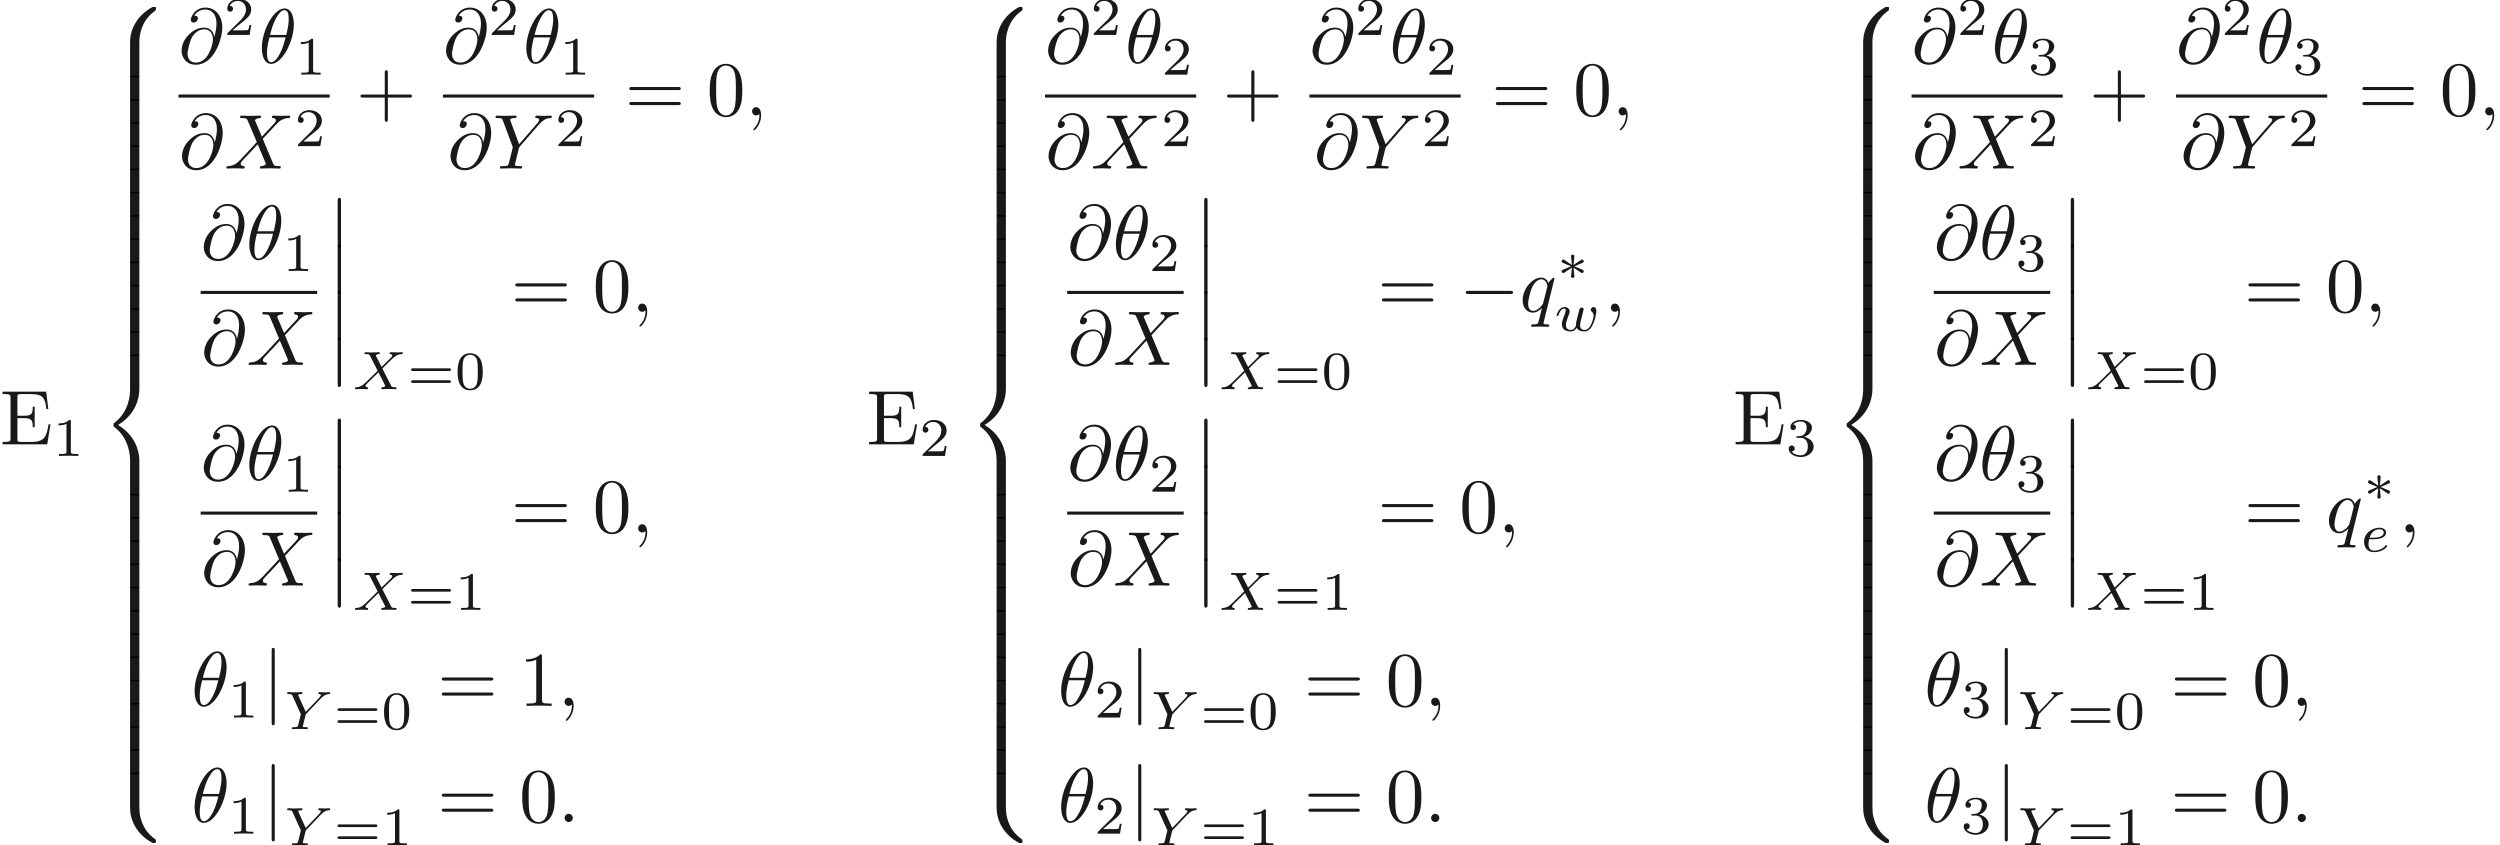 <ns0:svg xmlns:ns0="http://www.w3.org/2000/svg" xmlns:ns1="http://www.w3.org/1999/xlink" height="108.757pt" readme2tex:offset="0" version="1.1" viewBox="-21.221 -61.041 321.656 108.757" width="321.656pt" xmlns:readme2tex="http://github.com/leegao/readme2tex/">
<ns0:defs>
<ns0:path d="M3.877 -2.664L4.54 -3.327C5.433 -4.205 5.705 -4.477 6.332 -4.512C6.423 -4.519 6.507 -4.519 6.507 -4.659C6.507 -4.742 6.43 -4.763 6.409 -4.763C6.207 -4.763 5.963 -4.735 5.753 -4.735C5.572 -4.735 5.126 -4.763 4.944 -4.763C4.889 -4.763 4.805 -4.742 4.805 -4.61C4.805 -4.603 4.805 -4.519 4.91 -4.512C4.972 -4.505 5.147 -4.491 5.147 -4.338C5.147 -4.233 5.042 -4.122 4.972 -4.052C4.917 -4.003 4.031 -3.138 3.773 -2.873L3.068 -4.24C3.055 -4.261 3.034 -4.31 3.034 -4.338C3.034 -4.387 3.166 -4.498 3.403 -4.512C3.452 -4.512 3.55 -4.519 3.55 -4.665C3.55 -4.672 3.543 -4.763 3.431 -4.763C3.285 -4.763 3.11 -4.742 2.964 -4.742S2.657 -4.735 2.511 -4.735C2.392 -4.735 2.225 -4.735 2.099 -4.742C1.981 -4.749 1.834 -4.763 1.723 -4.763C1.688 -4.763 1.576 -4.763 1.576 -4.61C1.576 -4.512 1.667 -4.512 1.778 -4.512C2.183 -4.512 2.218 -4.442 2.287 -4.303L3.264 -2.378L2.873 -1.988C2.741 -1.862 2.413 -1.548 2.287 -1.416C1.437 -0.572 1.151 -0.279 0.523 -0.251C0.425 -0.244 0.349 -0.244 0.349 -0.098C0.349 -0.07 0.37 0 0.446 0C0.649 0 0.886 -0.028 1.095 -0.028C1.213 -0.028 1.388 -0.028 1.506 -0.021C1.632 -0.014 1.785 0 1.904 0C1.939 0 2.05 0 2.05 -0.146C2.05 -0.244 1.967 -0.251 1.925 -0.251C1.855 -0.258 1.709 -0.279 1.709 -0.425C1.709 -0.537 1.799 -0.628 1.953 -0.781L3.368 -2.169L4.212 -0.516C4.247 -0.446 4.254 -0.432 4.254 -0.425C4.254 -0.384 4.129 -0.272 3.884 -0.251C3.822 -0.244 3.731 -0.244 3.731 -0.098C3.731 -0.091 3.738 0 3.85 0C3.996 0 4.17 -0.021 4.317 -0.021S4.624 -0.028 4.77 -0.028C4.889 -0.028 5.056 -0.028 5.182 -0.021C5.3 -0.014 5.447 0 5.558 0C5.593 0 5.705 0 5.705 -0.153C5.705 -0.251 5.614 -0.251 5.502 -0.251C5.098 -0.251 5.063 -0.328 5 -0.446L3.877 -2.664Z" id="g3-88" />
<ns0:path d="M4.728 -3.926C4.861 -4.066 5 -4.191 5.154 -4.296C5.44 -4.491 5.698 -4.505 5.788 -4.512C5.865 -4.519 5.949 -4.519 5.949 -4.665C5.949 -4.714 5.907 -4.763 5.851 -4.763C5.677 -4.763 5.468 -4.735 5.286 -4.735C5.063 -4.735 4.77 -4.763 4.561 -4.763C4.526 -4.763 4.421 -4.763 4.421 -4.61C4.421 -4.519 4.512 -4.512 4.547 -4.512C4.749 -4.498 4.749 -4.421 4.749 -4.38C4.749 -4.317 4.707 -4.261 4.659 -4.198C4.617 -4.135 4.582 -4.087 4.54 -4.045L2.797 -2.225L1.876 -4.268C1.827 -4.366 1.827 -4.38 1.827 -4.387C1.827 -4.512 2.162 -4.512 2.204 -4.512C2.294 -4.512 2.385 -4.512 2.385 -4.665C2.385 -4.672 2.385 -4.763 2.273 -4.763C2.064 -4.763 1.548 -4.735 1.339 -4.735C1.165 -4.735 0.718 -4.763 0.544 -4.763C0.488 -4.763 0.404 -4.742 0.404 -4.61C0.404 -4.512 0.495 -4.512 0.593 -4.512C0.997 -4.512 1.025 -4.449 1.095 -4.296L2.176 -1.911L1.862 -0.635C1.771 -0.279 1.764 -0.258 1.22 -0.251C1.102 -0.251 1.011 -0.251 1.011 -0.105C1.011 -0.035 1.06 0 1.123 0C1.255 0 1.416 -0.021 1.555 -0.021C1.688 -0.021 1.89 -0.028 2.015 -0.028C2.155 -0.028 2.315 -0.021 2.462 -0.021S2.783 0 2.929 0C2.971 0 3.082 0 3.082 -0.153C3.082 -0.251 2.999 -0.251 2.845 -0.251C2.734 -0.251 2.706 -0.251 2.58 -0.265C2.448 -0.279 2.427 -0.293 2.427 -0.363C2.427 -0.404 2.511 -0.739 2.559 -0.928C2.615 -1.151 2.762 -1.757 2.776 -1.785C2.803 -1.89 2.803 -1.904 2.873 -1.974L4.728 -3.926Z" id="g3-89" />
<ns0:path d="M1.562 -1.59C1.757 -1.59 2.308 -1.604 2.685 -1.736C3.201 -1.918 3.299 -2.253 3.299 -2.462C3.299 -2.845 2.915 -3.075 2.434 -3.075C1.597 -3.075 0.467 -2.434 0.467 -1.241C0.467 -0.537 0.907 0.07 1.723 0.07C2.901 0.07 3.452 -0.621 3.452 -0.718C3.452 -0.76 3.389 -0.837 3.333 -0.837C3.292 -0.837 3.278 -0.823 3.222 -0.767C2.678 -0.126 1.862 -0.126 1.736 -0.126C1.318 -0.126 1.039 -0.404 1.039 -0.969C1.039 -1.067 1.039 -1.206 1.123 -1.59H1.562ZM1.179 -1.785C1.465 -2.797 2.239 -2.88 2.434 -2.88C2.741 -2.88 2.999 -2.727 2.999 -2.462C2.999 -1.785 1.82 -1.785 1.52 -1.785H1.179Z" id="g3-101" />
<ns0:path d="M3.668 -2.225C3.717 -2.413 3.801 -2.748 3.801 -2.783C3.801 -2.922 3.689 -3.006 3.571 -3.006C3.438 -3.006 3.313 -2.922 3.271 -2.803C3.25 -2.748 3.18 -2.455 3.131 -2.28C3.034 -1.883 3.034 -1.869 2.929 -1.478C2.838 -1.095 2.824 -1.039 2.817 -0.837C2.845 -0.697 2.79 -0.565 2.622 -0.356C2.532 -0.244 2.392 -0.126 2.155 -0.126C1.883 -0.126 1.527 -0.223 1.527 -0.767C1.527 -1.123 1.723 -1.639 1.862 -1.995C1.981 -2.301 2.008 -2.364 2.008 -2.483C2.008 -2.817 1.723 -3.075 1.346 -3.075C0.642 -3.075 0.328 -2.127 0.328 -2.008C0.328 -1.918 0.425 -1.918 0.446 -1.918C0.544 -1.918 0.551 -1.953 0.572 -2.029C0.746 -2.608 1.046 -2.88 1.325 -2.88C1.444 -2.88 1.499 -2.803 1.499 -2.636C1.499 -2.476 1.437 -2.322 1.402 -2.232C1.004 -1.213 1.004 -1.074 1.004 -0.858C1.004 -0.035 1.75 0.07 2.127 0.07C2.26 0.07 2.601 0.07 2.915 -0.398C3.075 -0.084 3.459 0.07 3.884 0.07C4.505 0.07 4.812 -0.467 4.951 -0.753C5.251 -1.339 5.44 -2.211 5.44 -2.532C5.44 -3.055 5.14 -3.082 5.091 -3.082C4.91 -3.082 4.714 -2.894 4.714 -2.713C4.714 -2.594 4.784 -2.538 4.833 -2.497C5 -2.357 5.091 -2.162 5.091 -1.939C5.091 -1.848 4.798 -0.126 3.912 -0.126C3.347 -0.126 3.347 -0.628 3.347 -0.746C3.347 -0.934 3.375 -1.046 3.473 -1.444L3.668 -2.225Z" id="g3-119" />
<ns0:path d="M3.599 -2.225C3.599 -2.992 3.508 -3.543 3.187 -4.031C2.971 -4.352 2.538 -4.631 1.981 -4.631C0.363 -4.631 0.363 -2.727 0.363 -2.225S0.363 0.139 1.981 0.139S3.599 -1.723 3.599 -2.225ZM1.981 -0.056C1.66 -0.056 1.234 -0.244 1.095 -0.816C0.997 -1.227 0.997 -1.799 0.997 -2.315C0.997 -2.824 0.997 -3.354 1.102 -3.738C1.248 -4.289 1.695 -4.435 1.981 -4.435C2.357 -4.435 2.72 -4.205 2.845 -3.801C2.957 -3.424 2.964 -2.922 2.964 -2.315C2.964 -1.799 2.964 -1.283 2.873 -0.844C2.734 -0.209 2.26 -0.056 1.981 -0.056Z" id="g5-48" />
<ns0:path d="M2.336 -4.435C2.336 -4.624 2.322 -4.631 2.127 -4.631C1.681 -4.191 1.046 -4.184 0.76 -4.184V-3.933C0.928 -3.933 1.388 -3.933 1.771 -4.129V-0.572C1.771 -0.342 1.771 -0.251 1.074 -0.251H0.809V0C0.934 -0.007 1.792 -0.028 2.05 -0.028C2.267 -0.028 3.145 -0.007 3.299 0V-0.251H3.034C2.336 -0.251 2.336 -0.342 2.336 -0.572V-4.435Z" id="g5-49" />
<ns0:path d="M3.522 -1.269H3.285C3.264 -1.116 3.194 -0.704 3.103 -0.635C3.048 -0.593 2.511 -0.593 2.413 -0.593H1.13C1.862 -1.241 2.106 -1.437 2.525 -1.764C3.041 -2.176 3.522 -2.608 3.522 -3.271C3.522 -4.115 2.783 -4.631 1.89 -4.631C1.025 -4.631 0.439 -4.024 0.439 -3.382C0.439 -3.027 0.739 -2.992 0.809 -2.992C0.976 -2.992 1.179 -3.11 1.179 -3.361C1.179 -3.487 1.13 -3.731 0.767 -3.731C0.983 -4.226 1.458 -4.38 1.785 -4.38C2.483 -4.38 2.845 -3.836 2.845 -3.271C2.845 -2.664 2.413 -2.183 2.19 -1.932L0.509 -0.272C0.439 -0.209 0.439 -0.195 0.439 0H3.313L3.522 -1.269Z" id="g5-50" />
<ns0:path d="M1.904 -2.329C2.448 -2.329 2.838 -1.953 2.838 -1.206C2.838 -0.342 2.336 -0.084 1.932 -0.084C1.653 -0.084 1.039 -0.16 0.746 -0.572C1.074 -0.586 1.151 -0.816 1.151 -0.962C1.151 -1.186 0.983 -1.346 0.767 -1.346C0.572 -1.346 0.377 -1.227 0.377 -0.941C0.377 -0.286 1.102 0.139 1.946 0.139C2.915 0.139 3.585 -0.509 3.585 -1.206C3.585 -1.75 3.138 -2.294 2.371 -2.455C3.103 -2.72 3.368 -3.243 3.368 -3.668C3.368 -4.219 2.734 -4.631 1.96 -4.631S0.593 -4.254 0.593 -3.696C0.593 -3.459 0.746 -3.327 0.955 -3.327C1.172 -3.327 1.311 -3.487 1.311 -3.682C1.311 -3.884 1.172 -4.031 0.955 -4.045C1.2 -4.352 1.681 -4.428 1.939 -4.428C2.253 -4.428 2.692 -4.275 2.692 -3.668C2.692 -3.375 2.594 -3.055 2.413 -2.838C2.183 -2.573 1.988 -2.559 1.639 -2.538C1.465 -2.525 1.451 -2.525 1.416 -2.518C1.402 -2.518 1.346 -2.504 1.346 -2.427C1.346 -2.329 1.409 -2.329 1.527 -2.329H1.904Z" id="g5-51" />
<ns0:path d="M5.356 -2.343C5.461 -2.343 5.621 -2.343 5.621 -2.518C5.621 -2.685 5.454 -2.685 5.363 -2.685H0.746C0.656 -2.685 0.488 -2.685 0.488 -2.518C0.488 -2.343 0.649 -2.343 0.753 -2.343H5.356ZM5.363 -0.809C5.454 -0.809 5.621 -0.809 5.621 -0.976C5.621 -1.151 5.461 -1.151 5.356 -1.151H0.753C0.649 -1.151 0.488 -1.151 0.488 -0.976C0.488 -0.809 0.656 -0.809 0.746 -0.809H5.363Z" id="g5-61" />
<ns0:path d="M1.445 5.818C1.445 5.978 1.445 6.187 1.654 6.187C1.873 6.187 1.873 5.988 1.873 5.818V0.159C1.873 0 1.873 -0.209 1.664 -0.209C1.445 -0.209 1.445 -0.01 1.445 0.159V5.818Z" id="g6-12" />
<ns0:path d="M5.021 4.513C5.021 3.696 5.24 1.793 7.014 0.538C7.143 0.438 7.153 0.428 7.153 0.249C7.153 0.02 7.143 0.01 6.894 0.01H6.735C4.593 1.166 3.826 3.049 3.826 4.513V8.797C3.826 9.056 3.836 9.066 4.105 9.066H4.742C5.011 9.066 5.021 9.056 5.021 8.797V4.513Z" id="g6-56" />
<ns0:path d="M6.894 8.956C7.143 8.956 7.153 8.946 7.153 8.717C7.153 8.538 7.143 8.528 7.103 8.498C6.795 8.269 6.077 7.761 5.609 6.844C5.22 6.087 5.021 5.32 5.021 4.453V0.169C5.021 -0.09 5.011 -0.1 4.742 -0.1H4.105C3.836 -0.1 3.826 -0.09 3.826 0.169V4.453C3.826 5.928 4.593 7.811 6.735 8.956H6.894Z" id="g6-58" />
<ns0:path d="M3.826 17.763C3.826 18.022 3.836 18.032 4.105 18.032H4.742C5.011 18.032 5.021 18.022 5.021 17.763V13.559C5.021 12.354 4.513 10.321 2.281 8.966C4.533 7.601 5.021 5.549 5.021 4.374V0.169C5.021 -0.09 5.011 -0.1 4.742 -0.1H4.105C3.836 -0.1 3.826 -0.09 3.826 0.169V4.384C3.826 5.22 3.646 7.293 1.813 8.687C1.704 8.777 1.694 8.787 1.694 8.966S1.704 9.156 1.813 9.245C2.072 9.445 2.76 9.973 3.238 10.979C3.626 11.776 3.826 12.662 3.826 13.549V17.763Z" id="g6-60" />
<ns0:path d="M5.021 0.169C5.021 -0.09 5.011 -0.1 4.742 -0.1H4.105C3.836 -0.1 3.826 -0.09 3.826 0.169V2.819C3.826 3.078 3.836 3.088 4.105 3.088H4.742C5.011 3.088 5.021 3.078 5.021 2.819V0.169Z" id="g6-62" />
<ns0:path d="M4.533 -4.981C4.533 -5.639 4.354 -7.024 3.337 -7.024C1.953 -7.024 0.418 -4.214 0.418 -1.933C0.418 -0.996 0.707 0.11 1.614 0.11C3.019 0.11 4.533 -2.75 4.533 -4.981ZM1.474 -3.616C1.644 -4.254 1.843 -5.051 2.242 -5.758C2.511 -6.247 2.879 -6.804 3.328 -6.804C3.816 -6.804 3.875 -6.167 3.875 -5.599C3.875 -5.111 3.796 -4.603 3.557 -3.616H1.474ZM3.467 -3.298C3.357 -2.839 3.148 -1.993 2.77 -1.275C2.421 -0.598 2.042 -0.11 1.614 -0.11C1.285 -0.11 1.076 -0.399 1.076 -1.325C1.076 -1.743 1.136 -2.321 1.395 -3.298H3.467Z" id="g2-18" />
<ns0:path d="M1.913 -0.528C1.913 -0.817 1.674 -1.056 1.385 -1.056S0.857 -0.817 0.857 -0.528S1.096 0 1.385 0S1.913 -0.239 1.913 -0.528Z" id="g2-58" />
<ns0:path d="M2.022 -0.01C2.022 -0.667 1.773 -1.056 1.385 -1.056C1.056 -1.056 0.857 -0.807 0.857 -0.528C0.857 -0.259 1.056 0 1.385 0C1.504 0 1.634 -0.04 1.734 -0.13C1.763 -0.149 1.773 -0.159 1.783 -0.159S1.803 -0.149 1.803 -0.01C1.803 0.727 1.455 1.325 1.126 1.654C1.016 1.763 1.016 1.783 1.016 1.813C1.016 1.883 1.066 1.923 1.116 1.923C1.225 1.923 2.022 1.156 2.022 -0.01Z" id="g2-59" />
<ns0:path d="M4.613 -3.377C4.513 -3.995 4.105 -4.553 3.328 -4.553C2.72 -4.553 2.072 -4.394 1.295 -3.616C0.468 -2.79 0.399 -1.863 0.399 -1.554C0.399 -0.936 0.837 0.219 2.232 0.219C4.603 0.219 5.639 -3.128 5.639 -4.553C5.639 -6.137 4.712 -7.133 3.487 -7.133C2.042 -7.133 1.584 -5.838 1.584 -5.559C1.584 -5.42 1.664 -5.21 1.963 -5.21C2.291 -5.21 2.501 -5.509 2.501 -5.738C2.501 -6.087 2.192 -6.087 2.032 -6.087C2.471 -6.824 3.178 -6.884 3.467 -6.884C4.194 -6.884 4.892 -6.366 4.892 -5.081C4.892 -4.692 4.832 -4.184 4.623 -3.377H4.613ZM2.262 -0.06C1.166 -0.06 1.166 -1.086 1.166 -1.186C1.166 -1.455 1.415 -2.849 1.823 -3.447C2.222 -4.015 2.71 -4.334 3.328 -4.334C4.413 -4.334 4.433 -3.218 4.433 -3.019C4.433 -2.301 3.796 -0.06 2.262 -0.06Z" id="g2-64" />
<ns0:path d="M4.832 -4.095L3.995 -6.077C3.965 -6.157 3.945 -6.197 3.945 -6.207C3.945 -6.266 4.115 -6.456 4.533 -6.496C4.633 -6.506 4.732 -6.516 4.732 -6.685C4.732 -6.804 4.613 -6.804 4.583 -6.804C4.174 -6.804 3.746 -6.775 3.328 -6.775C3.078 -6.775 2.461 -6.804 2.212 -6.804C2.152 -6.804 2.032 -6.804 2.032 -6.605C2.032 -6.496 2.132 -6.496 2.262 -6.496C2.859 -6.496 2.919 -6.396 3.009 -6.177L4.184 -3.397L2.082 -1.136L1.953 -1.026C1.465 -0.498 0.996 -0.339 0.488 -0.309C0.359 -0.299 0.269 -0.299 0.269 -0.11C0.269 -0.1 0.269 0 0.399 0C0.697 0 1.026 -0.03 1.335 -0.03C1.704 -0.03 2.092 0 2.451 0C2.511 0 2.63 0 2.63 -0.199C2.63 -0.299 2.531 -0.309 2.511 -0.309C2.421 -0.319 2.112 -0.339 2.112 -0.618C2.112 -0.777 2.262 -0.936 2.381 -1.066L3.397 -2.142L4.294 -3.118L5.3 -0.737C5.34 -0.628 5.35 -0.618 5.35 -0.598C5.35 -0.518 5.161 -0.349 4.772 -0.309C4.663 -0.299 4.573 -0.289 4.573 -0.12C4.573 0 4.682 0 4.722 0C5.001 0 5.699 -0.03 5.978 -0.03C6.227 -0.03 6.834 0 7.083 0C7.153 0 7.273 0 7.273 -0.189C7.273 -0.309 7.173 -0.309 7.093 -0.309C6.426 -0.319 6.406 -0.349 6.237 -0.747C5.848 -1.674 5.181 -3.228 4.951 -3.826C5.629 -4.523 6.675 -5.709 6.994 -5.988C7.283 -6.227 7.661 -6.466 8.259 -6.496C8.389 -6.506 8.478 -6.506 8.478 -6.695C8.478 -6.705 8.478 -6.804 8.349 -6.804C8.05 -6.804 7.721 -6.775 7.412 -6.775C7.044 -6.775 6.665 -6.804 6.306 -6.804C6.247 -6.804 6.117 -6.804 6.117 -6.605C6.117 -6.535 6.167 -6.506 6.237 -6.496C6.326 -6.486 6.635 -6.466 6.635 -6.187C6.635 -6.047 6.526 -5.918 6.446 -5.828L4.832 -4.095Z" id="g2-88" />
<ns0:path d="M5.948 -5.669L6.087 -5.808C6.386 -6.107 6.715 -6.446 7.392 -6.496C7.502 -6.506 7.592 -6.506 7.592 -6.685C7.592 -6.765 7.542 -6.804 7.462 -6.804C7.203 -6.804 6.914 -6.775 6.645 -6.775C6.316 -6.775 5.968 -6.804 5.649 -6.804C5.589 -6.804 5.46 -6.804 5.46 -6.615C5.46 -6.506 5.559 -6.496 5.609 -6.496C5.679 -6.496 5.968 -6.476 5.968 -6.266C5.968 -6.097 5.738 -5.838 5.699 -5.788L3.387 -3.128L2.291 -6.087C2.232 -6.227 2.232 -6.247 2.232 -6.257C2.232 -6.496 2.72 -6.496 2.819 -6.496C2.959 -6.496 3.059 -6.496 3.059 -6.695C3.059 -6.804 2.939 -6.804 2.909 -6.804C2.63 -6.804 1.933 -6.775 1.654 -6.775C1.405 -6.775 0.787 -6.804 0.538 -6.804C0.478 -6.804 0.349 -6.804 0.349 -6.605C0.349 -6.496 0.448 -6.496 0.578 -6.496C1.176 -6.496 1.215 -6.406 1.305 -6.157L2.531 -2.879C2.54 -2.849 2.57 -2.74 2.57 -2.71S2.172 -1.076 2.122 -0.897C1.993 -0.349 1.983 -0.319 1.186 -0.309C0.996 -0.309 0.917 -0.309 0.917 -0.11C0.917 0 1.036 0 1.056 0C1.335 0 2.032 -0.03 2.311 -0.03S3.308 0 3.587 0C3.656 0 3.776 0 3.776 -0.199C3.776 -0.309 3.686 -0.309 3.497 -0.309C3.477 -0.309 3.288 -0.309 3.118 -0.329C2.909 -0.349 2.849 -0.369 2.849 -0.488C2.849 -0.558 2.939 -0.907 2.989 -1.116L3.337 -2.521C3.387 -2.71 3.397 -2.74 3.477 -2.829L5.948 -5.669Z" id="g2-89" />
<ns0:path d="M4.503 -4.294C4.503 -4.334 4.473 -4.394 4.403 -4.394C4.294 -4.394 3.895 -3.995 3.726 -3.706C3.507 -4.244 3.118 -4.403 2.8 -4.403C1.624 -4.403 0.399 -2.929 0.399 -1.484C0.399 -0.508 0.986 0.11 1.714 0.11C2.142 0.11 2.531 -0.13 2.889 -0.488C2.8 -0.139 2.471 1.205 2.441 1.295C2.361 1.574 2.281 1.614 1.724 1.624C1.594 1.624 1.494 1.624 1.494 1.823C1.494 1.833 1.494 1.933 1.624 1.933C1.943 1.933 2.291 1.903 2.62 1.903C2.959 1.903 3.318 1.933 3.646 1.933C3.696 1.933 3.826 1.933 3.826 1.734C3.826 1.624 3.726 1.624 3.567 1.624C3.088 1.624 3.088 1.554 3.088 1.465C3.088 1.395 3.108 1.335 3.128 1.245L4.503 -4.294ZM1.743 -0.11C1.146 -0.11 1.106 -0.877 1.106 -1.046C1.106 -1.524 1.395 -2.61 1.564 -3.029C1.873 -3.766 2.391 -4.184 2.8 -4.184C3.447 -4.184 3.587 -3.377 3.587 -3.308C3.587 -3.248 3.039 -1.066 3.009 -1.026C2.859 -0.747 2.301 -0.11 1.743 -0.11Z" id="g2-113" />
<ns0:path d="M2.253 -1.736C2.824 -1.988 3.082 -2.085 3.257 -2.169C3.389 -2.225 3.452 -2.253 3.452 -2.385C3.452 -2.504 3.361 -2.608 3.236 -2.608C3.187 -2.608 3.173 -2.608 3.089 -2.545L2.141 -1.911L2.246 -2.943C2.26 -3.068 2.246 -3.243 2.036 -3.243C1.953 -3.243 1.82 -3.187 1.82 -3.034C1.82 -2.971 1.848 -2.762 1.855 -2.692C1.869 -2.573 1.918 -2.071 1.932 -1.911L0.99 -2.545C0.921 -2.587 0.9 -2.608 0.837 -2.608C0.711 -2.608 0.621 -2.504 0.621 -2.385C0.621 -2.246 0.704 -2.211 0.767 -2.183L1.82 -1.743C1.248 -1.492 0.99 -1.395 0.816 -1.311C0.683 -1.255 0.621 -1.227 0.621 -1.095C0.621 -0.976 0.711 -0.872 0.837 -0.872C0.886 -0.872 0.9 -0.872 0.983 -0.934L1.932 -1.569L1.82 -0.446C1.82 -0.293 1.953 -0.237 2.036 -0.237S2.253 -0.293 2.253 -0.446C2.253 -0.509 2.225 -0.718 2.218 -0.788C2.204 -0.907 2.155 -1.409 2.141 -1.569L2.978 -1.011C3.159 -0.872 3.173 -0.872 3.236 -0.872C3.361 -0.872 3.452 -0.976 3.452 -1.095C3.452 -1.234 3.368 -1.269 3.306 -1.297L2.253 -1.736Z" id="g1-3" />
<ns0:path d="M4.075 -2.291H6.854C6.994 -2.291 7.183 -2.291 7.183 -2.491S6.994 -2.69 6.854 -2.69H4.075V-5.479C4.075 -5.619 4.075 -5.808 3.875 -5.808S3.676 -5.619 3.676 -5.479V-2.69H0.887C0.747 -2.69 0.558 -2.69 0.558 -2.491S0.747 -2.291 0.887 -2.291H3.676V0.498C3.676 0.638 3.676 0.827 3.875 0.827S4.075 0.638 4.075 0.498V-2.291Z" id="g4-43" />
<ns0:path d="M4.583 -3.188C4.583 -3.985 4.533 -4.782 4.184 -5.519C3.726 -6.476 2.909 -6.635 2.491 -6.635C1.893 -6.635 1.166 -6.376 0.757 -5.45C0.438 -4.762 0.389 -3.985 0.389 -3.188C0.389 -2.441 0.428 -1.544 0.837 -0.787C1.265 0.02 1.993 0.219 2.481 0.219C3.019 0.219 3.776 0.01 4.214 -0.936C4.533 -1.624 4.583 -2.401 4.583 -3.188ZM2.481 0C2.092 0 1.504 -0.249 1.325 -1.205C1.215 -1.803 1.215 -2.72 1.215 -3.308C1.215 -3.945 1.215 -4.603 1.295 -5.141C1.484 -6.326 2.232 -6.416 2.481 -6.416C2.809 -6.416 3.467 -6.237 3.656 -5.25C3.756 -4.692 3.756 -3.935 3.756 -3.308C3.756 -2.56 3.756 -1.883 3.646 -1.245C3.497 -0.299 2.929 0 2.481 0Z" id="g4-48" />
<ns0:path d="M2.929 -6.376C2.929 -6.615 2.929 -6.635 2.7 -6.635C2.082 -5.998 1.205 -5.998 0.887 -5.998V-5.689C1.086 -5.689 1.674 -5.689 2.192 -5.948V-0.787C2.192 -0.428 2.162 -0.309 1.265 -0.309H0.946V0C1.295 -0.03 2.162 -0.03 2.56 -0.03S3.826 -0.03 4.174 0V-0.309H3.856C2.959 -0.309 2.929 -0.418 2.929 -0.787V-6.376Z" id="g4-49" />
<ns0:path d="M6.844 -3.258C6.994 -3.258 7.183 -3.258 7.183 -3.457S6.994 -3.656 6.854 -3.656H0.887C0.747 -3.656 0.558 -3.656 0.558 -3.457S0.747 -3.258 0.897 -3.258H6.844ZM6.854 -1.325C6.994 -1.325 7.183 -1.325 7.183 -1.524S6.994 -1.724 6.844 -1.724H0.897C0.747 -1.724 0.558 -1.724 0.558 -1.524S0.747 -1.325 0.887 -1.325H6.854Z" id="g4-61" />
<ns0:path d="M1.355 -0.777C1.355 -0.418 1.335 -0.309 0.568 -0.309H0.329V0H6.077L6.496 -2.57H6.247C5.998 -1.036 5.768 -0.309 4.055 -0.309H2.73C2.262 -0.309 2.242 -0.379 2.242 -0.707V-3.367H3.138C4.105 -3.367 4.214 -3.049 4.214 -2.202H4.463V-4.842H4.214C4.214 -3.985 4.105 -3.676 3.138 -3.676H2.242V-6.067C2.242 -6.396 2.262 -6.466 2.73 -6.466H4.015C5.539 -6.466 5.808 -5.918 5.968 -4.533H6.217L5.938 -6.775H0.329V-6.466H0.568C1.335 -6.466 1.355 -6.356 1.355 -5.998V-0.777Z" id="g4-69" />
<ns0:path d="M6.565 -2.291C6.735 -2.291 6.914 -2.291 6.914 -2.491S6.735 -2.69 6.565 -2.69H1.176C1.006 -2.69 0.827 -2.69 0.827 -2.491S1.006 -2.291 1.176 -2.291H6.565Z" id="g0-0" />
<ns0:path d="M1.584 -7.113C1.584 -7.293 1.584 -7.472 1.385 -7.472S1.186 -7.293 1.186 -7.113V2.132C1.186 2.311 1.186 2.491 1.385 2.491S1.584 2.311 1.584 2.132V-7.113Z" id="g0-106" />
</ns0:defs>
<ns0:g fill-opacity="0.9" id="page1">
<ns0:use x="-21.221" y="-3.873" ns1:href="#g4-69" />
<ns0:use x="-14.441" y="-2.379" ns1:href="#g5-49" />
<ns0:use x="-8.312" y="-60.162" ns1:href="#g6-56" />
<ns0:use x="-8.312" y="-51.196" ns1:href="#g6-62" />
<ns0:use x="-8.312" y="-48.207" ns1:href="#g6-62" />
<ns0:use x="-8.312" y="-45.218" ns1:href="#g6-62" />
<ns0:use x="-8.312" y="-42.23" ns1:href="#g6-62" />
<ns0:use x="-8.312" y="-39.241" ns1:href="#g6-62" />
<ns0:use x="-8.312" y="-36.252" ns1:href="#g6-62" />
<ns0:use x="-8.312" y="-33.263" ns1:href="#g6-62" />
<ns0:use x="-8.312" y="-30.274" ns1:href="#g6-62" />
<ns0:use x="-8.312" y="-27.285" ns1:href="#g6-62" />
<ns0:use x="-8.312" y="-24.297" ns1:href="#g6-62" />
<ns0:use x="-8.312" y="-21.308" ns1:href="#g6-62" />
<ns0:use x="-8.312" y="-18.319" ns1:href="#g6-62" />
<ns0:use x="-8.312" y="-15.33" ns1:href="#g6-60" />
<ns0:use x="-8.312" y="2.603" ns1:href="#g6-62" />
<ns0:use x="-8.312" y="5.592" ns1:href="#g6-62" />
<ns0:use x="-8.312" y="8.581" ns1:href="#g6-62" />
<ns0:use x="-8.312" y="11.569" ns1:href="#g6-62" />
<ns0:use x="-8.312" y="14.558" ns1:href="#g6-62" />
<ns0:use x="-8.312" y="17.547" ns1:href="#g6-62" />
<ns0:use x="-8.312" y="20.536" ns1:href="#g6-62" />
<ns0:use x="-8.312" y="23.525" ns1:href="#g6-62" />
<ns0:use x="-8.312" y="26.514" ns1:href="#g6-62" />
<ns0:use x="-8.312" y="29.502" ns1:href="#g6-62" />
<ns0:use x="-8.312" y="32.491" ns1:href="#g6-62" />
<ns0:use x="-8.312" y="35.48" ns1:href="#g6-62" />
<ns0:use x="-8.312" y="38.469" ns1:href="#g6-58" />
<ns0:use x="1.74" y="-52.931" ns1:href="#g2-64" />
<ns0:use x="7.582" y="-56.547" ns1:href="#g5-50" />
<ns0:use x="12.052" y="-52.931" ns1:href="#g2-18" />
<ns0:use x="16.729" y="-51.437" ns1:href="#g5-49" />
<ns0:rect height="0.398" width="19.458" x="1.74" y="-48.882" />
<ns0:use x="1.795" y="-39.358" ns1:href="#g2-64" />
<ns0:use x="7.638" y="-39.358" ns1:href="#g2-88" />
<ns0:use x="16.673" y="-42.236" ns1:href="#g5-50" />
<ns0:use x="24.607" y="-46.192" ns1:href="#g4-43" />
<ns0:use x="35.766" y="-52.931" ns1:href="#g2-64" />
<ns0:use x="41.608" y="-56.547" ns1:href="#g5-50" />
<ns0:use x="46.078" y="-52.931" ns1:href="#g2-18" />
<ns0:use x="50.754" y="-51.437" ns1:href="#g5-49" />
<ns0:rect height="0.398" width="19.458" x="35.766" y="-48.882" />
<ns0:use x="36.34" y="-39.358" ns1:href="#g2-64" />
<ns0:use x="42.182" y="-39.358" ns1:href="#g2-89" />
<ns0:use x="50.18" y="-42.236" ns1:href="#g5-50" />
<ns0:use x="59.187" y="-46.192" ns1:href="#g4-61" />
<ns0:use x="69.703" y="-46.192" ns1:href="#g4-48" />
<ns0:use x="74.684" y="-46.192" ns1:href="#g2-59" />
<ns0:use x="4.596" y="-27.667" ns1:href="#g2-64" />
<ns0:use x="10.438" y="-27.667" ns1:href="#g2-18" />
<ns0:use x="15.115" y="-26.172" ns1:href="#g5-49" />
<ns0:rect height="0.398" width="14.989" x="4.596" y="-23.617" />
<ns0:use x="4.651" y="-14.093" ns1:href="#g2-64" />
<ns0:use x="10.494" y="-14.093" ns1:href="#g2-88" />
<ns0:use x="20.78" y="-35.373" ns1:href="#g6-12" />
<ns0:use x="20.78" y="-29.395" ns1:href="#g6-12" />
<ns0:use x="20.78" y="-23.417" ns1:href="#g6-12" />
<ns0:use x="20.78" y="-17.44" ns1:href="#g6-12" />
<ns0:use x="24.101" y="-10.964" ns1:href="#g3-88" />
<ns0:use x="31.177" y="-10.964" ns1:href="#g5-61" />
<ns0:use x="37.292" y="-10.964" ns1:href="#g5-48" />
<ns0:use x="44.529" y="-20.927" ns1:href="#g4-61" />
<ns0:use x="55.045" y="-20.927" ns1:href="#g4-48" />
<ns0:use x="60.027" y="-20.927" ns1:href="#g2-59" />
<ns0:use x="4.596" y="0.727" ns1:href="#g2-64" />
<ns0:use x="10.438" y="0.727" ns1:href="#g2-18" />
<ns0:use x="15.115" y="2.222" ns1:href="#g5-49" />
<ns0:rect height="0.398" width="14.989" x="4.596" y="4.777" />
<ns0:use x="4.651" y="14.301" ns1:href="#g2-64" />
<ns0:use x="10.494" y="14.301" ns1:href="#g2-88" />
<ns0:use x="20.78" y="-6.979" ns1:href="#g6-12" />
<ns0:use x="20.78" y="-1.001" ns1:href="#g6-12" />
<ns0:use x="20.78" y="4.976" ns1:href="#g6-12" />
<ns0:use x="20.78" y="10.954" ns1:href="#g6-12" />
<ns0:use x="24.101" y="17.43" ns1:href="#g3-88" />
<ns0:use x="31.177" y="17.43" ns1:href="#g5-61" />
<ns0:use x="37.292" y="17.43" ns1:href="#g5-49" />
<ns0:use x="44.529" y="7.467" ns1:href="#g4-61" />
<ns0:use x="55.045" y="7.467" ns1:href="#g4-48" />
<ns0:use x="60.027" y="7.467" ns1:href="#g2-59" />
<ns0:use x="3.4" y="29.783" ns1:href="#g2-18" />
<ns0:use x="8.077" y="31.278" ns1:href="#g5-49" />
<ns0:use x="12.546" y="29.783" ns1:href="#g0-106" />
<ns0:use x="15.314" y="32.772" ns1:href="#g3-89" />
<ns0:use x="21.713" y="32.772" ns1:href="#g5-61" />
<ns0:use x="27.829" y="32.772" ns1:href="#g5-48" />
<ns0:use x="35.065" y="29.783" ns1:href="#g4-61" />
<ns0:use x="45.581" y="29.783" ns1:href="#g4-49" />
<ns0:use x="50.563" y="29.783" ns1:href="#g2-59" />
<ns0:use x="3.4" y="44.727" ns1:href="#g2-18" />
<ns0:use x="8.077" y="46.222" ns1:href="#g5-49" />
<ns0:use x="12.546" y="44.727" ns1:href="#g0-106" />
<ns0:use x="15.314" y="47.716" ns1:href="#g3-89" />
<ns0:use x="21.713" y="47.716" ns1:href="#g5-61" />
<ns0:use x="27.829" y="47.716" ns1:href="#g5-49" />
<ns0:use x="35.065" y="44.727" ns1:href="#g4-61" />
<ns0:use x="45.581" y="44.727" ns1:href="#g4-48" />
<ns0:use x="50.563" y="44.727" ns1:href="#g2-58" />
<ns0:use x="90.27" y="-3.873" ns1:href="#g4-69" />
<ns0:use x="97.05" y="-2.379" ns1:href="#g5-50" />
<ns0:use x="103.18" y="-60.162" ns1:href="#g6-56" />
<ns0:use x="103.18" y="-51.196" ns1:href="#g6-62" />
<ns0:use x="103.18" y="-48.207" ns1:href="#g6-62" />
<ns0:use x="103.18" y="-45.218" ns1:href="#g6-62" />
<ns0:use x="103.18" y="-42.23" ns1:href="#g6-62" />
<ns0:use x="103.18" y="-39.241" ns1:href="#g6-62" />
<ns0:use x="103.18" y="-36.252" ns1:href="#g6-62" />
<ns0:use x="103.18" y="-33.263" ns1:href="#g6-62" />
<ns0:use x="103.18" y="-30.274" ns1:href="#g6-62" />
<ns0:use x="103.18" y="-27.285" ns1:href="#g6-62" />
<ns0:use x="103.18" y="-24.297" ns1:href="#g6-62" />
<ns0:use x="103.18" y="-21.308" ns1:href="#g6-62" />
<ns0:use x="103.18" y="-18.319" ns1:href="#g6-62" />
<ns0:use x="103.18" y="-15.33" ns1:href="#g6-60" />
<ns0:use x="103.18" y="2.603" ns1:href="#g6-62" />
<ns0:use x="103.18" y="5.592" ns1:href="#g6-62" />
<ns0:use x="103.18" y="8.581" ns1:href="#g6-62" />
<ns0:use x="103.18" y="11.569" ns1:href="#g6-62" />
<ns0:use x="103.18" y="14.558" ns1:href="#g6-62" />
<ns0:use x="103.18" y="17.547" ns1:href="#g6-62" />
<ns0:use x="103.18" y="20.536" ns1:href="#g6-62" />
<ns0:use x="103.18" y="23.525" ns1:href="#g6-62" />
<ns0:use x="103.18" y="26.514" ns1:href="#g6-62" />
<ns0:use x="103.18" y="29.502" ns1:href="#g6-62" />
<ns0:use x="103.18" y="32.491" ns1:href="#g6-62" />
<ns0:use x="103.18" y="35.48" ns1:href="#g6-62" />
<ns0:use x="103.18" y="38.469" ns1:href="#g6-58" />
<ns0:use x="113.231" y="-52.931" ns1:href="#g2-64" />
<ns0:use x="119.074" y="-56.547" ns1:href="#g5-50" />
<ns0:use x="123.543" y="-52.931" ns1:href="#g2-18" />
<ns0:use x="128.22" y="-51.437" ns1:href="#g5-50" />
<ns0:rect height="0.398" width="19.458" x="113.231" y="-48.882" />
<ns0:use x="113.287" y="-39.358" ns1:href="#g2-64" />
<ns0:use x="119.129" y="-39.358" ns1:href="#g2-88" />
<ns0:use x="128.165" y="-42.236" ns1:href="#g5-50" />
<ns0:use x="136.099" y="-46.192" ns1:href="#g4-43" />
<ns0:use x="147.257" y="-52.931" ns1:href="#g2-64" />
<ns0:use x="153.1" y="-56.547" ns1:href="#g5-50" />
<ns0:use x="157.569" y="-52.931" ns1:href="#g2-18" />
<ns0:use x="162.246" y="-51.437" ns1:href="#g5-50" />
<ns0:rect height="0.398" width="19.458" x="147.257" y="-48.882" />
<ns0:use x="147.831" y="-39.358" ns1:href="#g2-64" />
<ns0:use x="153.674" y="-39.358" ns1:href="#g2-89" />
<ns0:use x="161.672" y="-42.236" ns1:href="#g5-50" />
<ns0:use x="170.678" y="-46.192" ns1:href="#g4-61" />
<ns0:use x="181.194" y="-46.192" ns1:href="#g4-48" />
<ns0:use x="186.176" y="-46.192" ns1:href="#g2-59" />
<ns0:use x="116.087" y="-27.667" ns1:href="#g2-64" />
<ns0:use x="121.93" y="-27.667" ns1:href="#g2-18" />
<ns0:use x="126.607" y="-26.172" ns1:href="#g5-50" />
<ns0:rect height="0.398" width="14.989" x="116.087" y="-23.617" />
<ns0:use x="116.142" y="-14.093" ns1:href="#g2-64" />
<ns0:use x="121.985" y="-14.093" ns1:href="#g2-88" />
<ns0:use x="132.272" y="-35.373" ns1:href="#g6-12" />
<ns0:use x="132.272" y="-29.395" ns1:href="#g6-12" />
<ns0:use x="132.272" y="-23.417" ns1:href="#g6-12" />
<ns0:use x="132.272" y="-17.44" ns1:href="#g6-12" />
<ns0:use x="135.592" y="-10.964" ns1:href="#g3-88" />
<ns0:use x="142.668" y="-10.964" ns1:href="#g5-61" />
<ns0:use x="148.784" y="-10.964" ns1:href="#g5-48" />
<ns0:use x="156.021" y="-20.927" ns1:href="#g4-61" />
<ns0:use x="166.537" y="-20.927" ns1:href="#g0-0" />
<ns0:use x="174.285" y="-20.927" ns1:href="#g2-113" />
<ns0:use x="179.09" y="-25.04" ns1:href="#g1-3" />
<ns0:use x="178.733" y="-18.464" ns1:href="#g3-119" />
<ns0:use x="185.182" y="-20.927" ns1:href="#g2-59" />
<ns0:use x="116.087" y="0.727" ns1:href="#g2-64" />
<ns0:use x="121.93" y="0.727" ns1:href="#g2-18" />
<ns0:use x="126.607" y="2.222" ns1:href="#g5-50" />
<ns0:rect height="0.398" width="14.989" x="116.087" y="4.777" />
<ns0:use x="116.142" y="14.301" ns1:href="#g2-64" />
<ns0:use x="121.985" y="14.301" ns1:href="#g2-88" />
<ns0:use x="132.272" y="-6.979" ns1:href="#g6-12" />
<ns0:use x="132.272" y="-1.001" ns1:href="#g6-12" />
<ns0:use x="132.272" y="4.976" ns1:href="#g6-12" />
<ns0:use x="132.272" y="10.954" ns1:href="#g6-12" />
<ns0:use x="135.592" y="17.43" ns1:href="#g3-88" />
<ns0:use x="142.668" y="17.43" ns1:href="#g5-61" />
<ns0:use x="148.784" y="17.43" ns1:href="#g5-49" />
<ns0:use x="156.021" y="7.467" ns1:href="#g4-61" />
<ns0:use x="166.537" y="7.467" ns1:href="#g4-48" />
<ns0:use x="171.518" y="7.467" ns1:href="#g2-59" />
<ns0:use x="114.892" y="29.783" ns1:href="#g2-18" />
<ns0:use x="119.568" y="31.278" ns1:href="#g5-50" />
<ns0:use x="124.038" y="29.783" ns1:href="#g0-106" />
<ns0:use x="126.805" y="32.772" ns1:href="#g3-89" />
<ns0:use x="133.204" y="32.772" ns1:href="#g5-61" />
<ns0:use x="139.32" y="32.772" ns1:href="#g5-48" />
<ns0:use x="146.557" y="29.783" ns1:href="#g4-61" />
<ns0:use x="157.073" y="29.783" ns1:href="#g4-48" />
<ns0:use x="162.054" y="29.783" ns1:href="#g2-59" />
<ns0:use x="114.892" y="44.727" ns1:href="#g2-18" />
<ns0:use x="119.568" y="46.222" ns1:href="#g5-50" />
<ns0:use x="124.038" y="44.727" ns1:href="#g0-106" />
<ns0:use x="126.805" y="47.716" ns1:href="#g3-89" />
<ns0:use x="133.204" y="47.716" ns1:href="#g5-61" />
<ns0:use x="139.32" y="47.716" ns1:href="#g5-49" />
<ns0:use x="146.557" y="44.727" ns1:href="#g4-61" />
<ns0:use x="157.073" y="44.727" ns1:href="#g4-48" />
<ns0:use x="162.054" y="44.727" ns1:href="#g2-58" />
<ns0:use x="201.762" y="-3.873" ns1:href="#g4-69" />
<ns0:use x="208.542" y="-2.379" ns1:href="#g5-51" />
<ns0:use x="214.671" y="-60.162" ns1:href="#g6-56" />
<ns0:use x="214.671" y="-51.196" ns1:href="#g6-62" />
<ns0:use x="214.671" y="-48.207" ns1:href="#g6-62" />
<ns0:use x="214.671" y="-45.218" ns1:href="#g6-62" />
<ns0:use x="214.671" y="-42.23" ns1:href="#g6-62" />
<ns0:use x="214.671" y="-39.241" ns1:href="#g6-62" />
<ns0:use x="214.671" y="-36.252" ns1:href="#g6-62" />
<ns0:use x="214.671" y="-33.263" ns1:href="#g6-62" />
<ns0:use x="214.671" y="-30.274" ns1:href="#g6-62" />
<ns0:use x="214.671" y="-27.285" ns1:href="#g6-62" />
<ns0:use x="214.671" y="-24.297" ns1:href="#g6-62" />
<ns0:use x="214.671" y="-21.308" ns1:href="#g6-62" />
<ns0:use x="214.671" y="-18.319" ns1:href="#g6-62" />
<ns0:use x="214.671" y="-15.33" ns1:href="#g6-60" />
<ns0:use x="214.671" y="2.603" ns1:href="#g6-62" />
<ns0:use x="214.671" y="5.592" ns1:href="#g6-62" />
<ns0:use x="214.671" y="8.581" ns1:href="#g6-62" />
<ns0:use x="214.671" y="11.569" ns1:href="#g6-62" />
<ns0:use x="214.671" y="14.558" ns1:href="#g6-62" />
<ns0:use x="214.671" y="17.547" ns1:href="#g6-62" />
<ns0:use x="214.671" y="20.536" ns1:href="#g6-62" />
<ns0:use x="214.671" y="23.525" ns1:href="#g6-62" />
<ns0:use x="214.671" y="26.514" ns1:href="#g6-62" />
<ns0:use x="214.671" y="29.502" ns1:href="#g6-62" />
<ns0:use x="214.671" y="32.491" ns1:href="#g6-62" />
<ns0:use x="214.671" y="35.48" ns1:href="#g6-62" />
<ns0:use x="214.671" y="38.469" ns1:href="#g6-58" />
<ns0:use x="224.723" y="-52.931" ns1:href="#g2-64" />
<ns0:use x="230.565" y="-56.547" ns1:href="#g5-50" />
<ns0:use x="235.035" y="-52.931" ns1:href="#g2-18" />
<ns0:use x="239.712" y="-51.437" ns1:href="#g5-51" />
<ns0:rect height="0.398" width="19.458" x="224.723" y="-48.882" />
<ns0:use x="224.778" y="-39.358" ns1:href="#g2-64" />
<ns0:use x="230.621" y="-39.358" ns1:href="#g2-88" />
<ns0:use x="239.656" y="-42.236" ns1:href="#g5-50" />
<ns0:use x="247.59" y="-46.192" ns1:href="#g4-43" />
<ns0:use x="258.748" y="-52.931" ns1:href="#g2-64" />
<ns0:use x="264.591" y="-56.547" ns1:href="#g5-50" />
<ns0:use x="269.061" y="-52.931" ns1:href="#g2-18" />
<ns0:use x="273.737" y="-51.437" ns1:href="#g5-51" />
<ns0:rect height="0.398" width="19.458" x="258.748" y="-48.882" />
<ns0:use x="259.323" y="-39.358" ns1:href="#g2-64" />
<ns0:use x="265.165" y="-39.358" ns1:href="#g2-89" />
<ns0:use x="273.163" y="-42.236" ns1:href="#g5-50" />
<ns0:use x="282.17" y="-46.192" ns1:href="#g4-61" />
<ns0:use x="292.686" y="-46.192" ns1:href="#g4-48" />
<ns0:use x="297.667" y="-46.192" ns1:href="#g2-59" />
<ns0:use x="227.579" y="-27.667" ns1:href="#g2-64" />
<ns0:use x="233.421" y="-27.667" ns1:href="#g2-18" />
<ns0:use x="238.098" y="-26.172" ns1:href="#g5-51" />
<ns0:rect height="0.398" width="14.989" x="227.579" y="-23.617" />
<ns0:use x="227.634" y="-14.093" ns1:href="#g2-64" />
<ns0:use x="233.477" y="-14.093" ns1:href="#g2-88" />
<ns0:use x="243.763" y="-35.373" ns1:href="#g6-12" />
<ns0:use x="243.763" y="-29.395" ns1:href="#g6-12" />
<ns0:use x="243.763" y="-23.417" ns1:href="#g6-12" />
<ns0:use x="243.763" y="-17.44" ns1:href="#g6-12" />
<ns0:use x="247.084" y="-10.964" ns1:href="#g3-88" />
<ns0:use x="254.159" y="-10.964" ns1:href="#g5-61" />
<ns0:use x="260.275" y="-10.964" ns1:href="#g5-48" />
<ns0:use x="267.512" y="-20.927" ns1:href="#g4-61" />
<ns0:use x="278.028" y="-20.927" ns1:href="#g4-48" />
<ns0:use x="283.01" y="-20.927" ns1:href="#g2-59" />
<ns0:use x="227.579" y="0.727" ns1:href="#g2-64" />
<ns0:use x="233.421" y="0.727" ns1:href="#g2-18" />
<ns0:use x="238.098" y="2.222" ns1:href="#g5-51" />
<ns0:rect height="0.398" width="14.989" x="227.579" y="4.777" />
<ns0:use x="227.634" y="14.301" ns1:href="#g2-64" />
<ns0:use x="233.477" y="14.301" ns1:href="#g2-88" />
<ns0:use x="243.763" y="-6.979" ns1:href="#g6-12" />
<ns0:use x="243.763" y="-1.001" ns1:href="#g6-12" />
<ns0:use x="243.763" y="4.976" ns1:href="#g6-12" />
<ns0:use x="243.763" y="10.954" ns1:href="#g6-12" />
<ns0:use x="247.084" y="17.43" ns1:href="#g3-88" />
<ns0:use x="254.159" y="17.43" ns1:href="#g5-61" />
<ns0:use x="260.275" y="17.43" ns1:href="#g5-49" />
<ns0:use x="267.512" y="7.467" ns1:href="#g4-61" />
<ns0:use x="278.028" y="7.467" ns1:href="#g2-113" />
<ns0:use x="282.833" y="3.353" ns1:href="#g1-3" />
<ns0:use x="282.476" y="9.93" ns1:href="#g3-101" />
<ns0:use x="287.413" y="7.467" ns1:href="#g2-59" />
<ns0:use x="226.383" y="29.783" ns1:href="#g2-18" />
<ns0:use x="231.06" y="31.278" ns1:href="#g5-51" />
<ns0:use x="235.529" y="29.783" ns1:href="#g0-106" />
<ns0:use x="238.297" y="32.772" ns1:href="#g3-89" />
<ns0:use x="244.696" y="32.772" ns1:href="#g5-61" />
<ns0:use x="250.812" y="32.772" ns1:href="#g5-48" />
<ns0:use x="258.048" y="29.783" ns1:href="#g4-61" />
<ns0:use x="268.564" y="29.783" ns1:href="#g4-48" />
<ns0:use x="273.546" y="29.783" ns1:href="#g2-59" />
<ns0:use x="226.383" y="44.727" ns1:href="#g2-18" />
<ns0:use x="231.06" y="46.222" ns1:href="#g5-51" />
<ns0:use x="235.529" y="44.727" ns1:href="#g0-106" />
<ns0:use x="238.297" y="47.716" ns1:href="#g3-89" />
<ns0:use x="244.696" y="47.716" ns1:href="#g5-61" />
<ns0:use x="250.812" y="47.716" ns1:href="#g5-49" />
<ns0:use x="258.048" y="44.727" ns1:href="#g4-61" />
<ns0:use x="268.564" y="44.727" ns1:href="#g4-48" />
<ns0:use x="273.546" y="44.727" ns1:href="#g2-58" />
</ns0:g>
</ns0:svg>